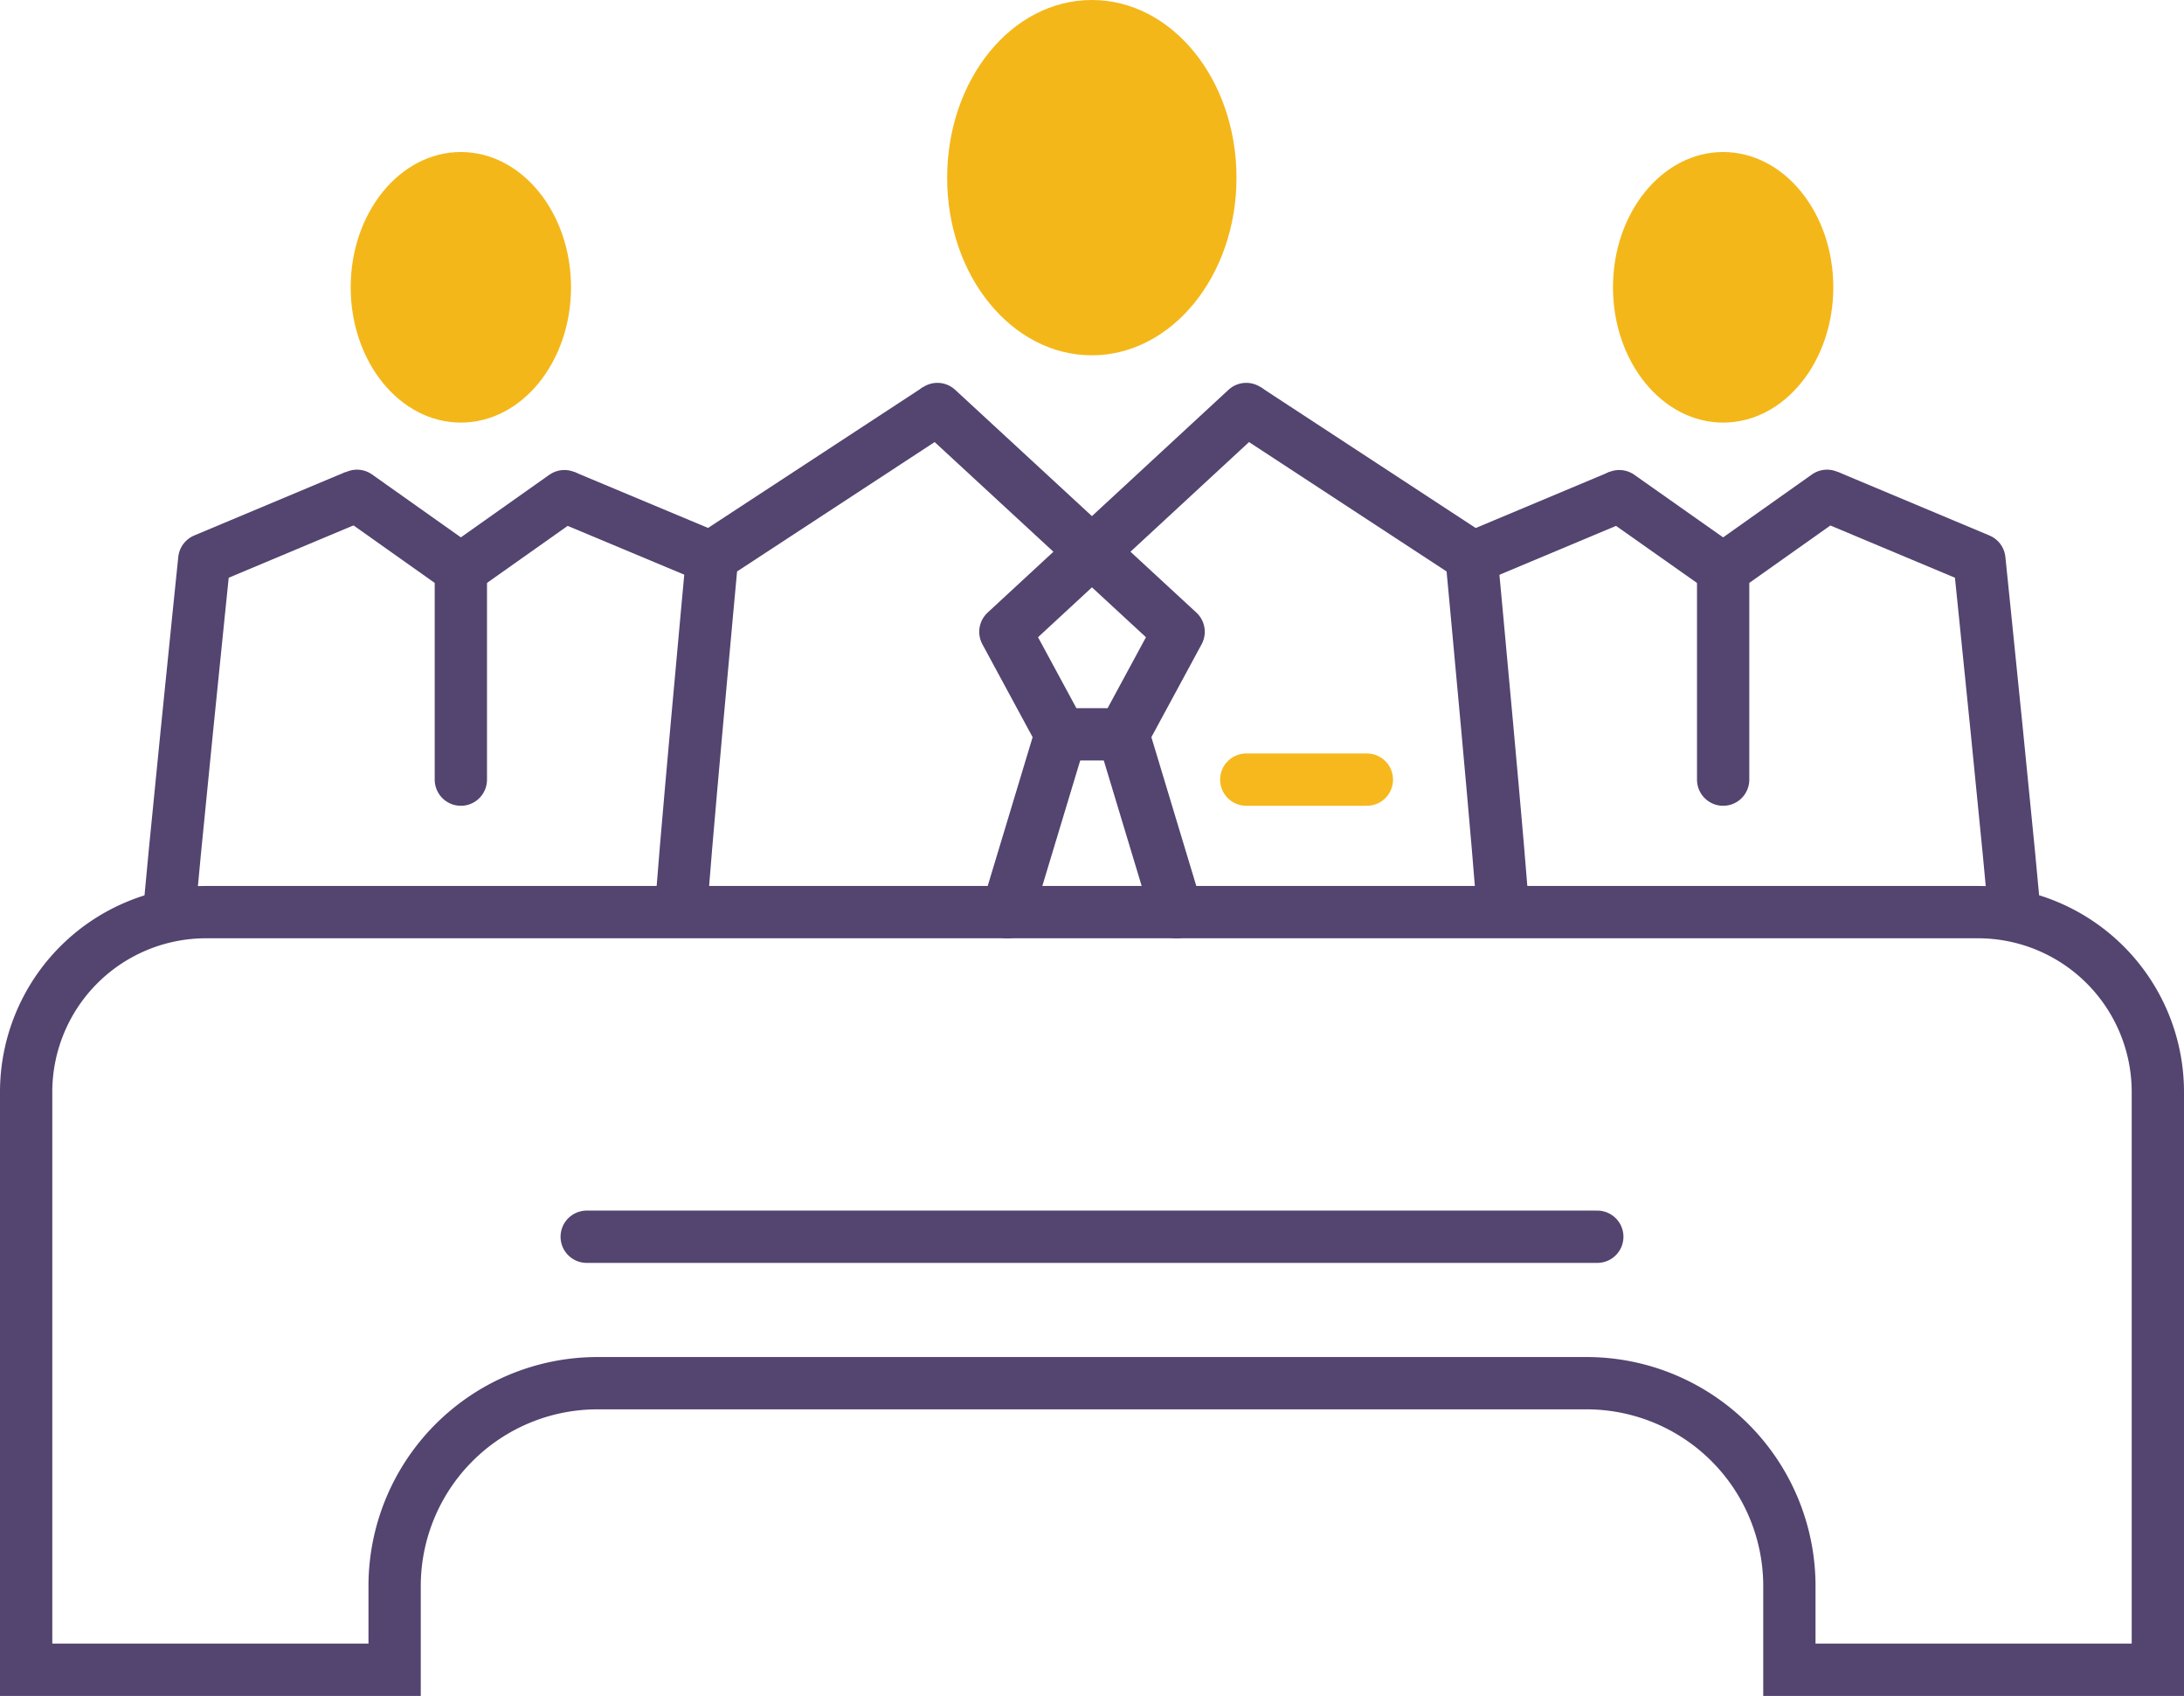 <svg xmlns="http://www.w3.org/2000/svg" viewBox="0 0 62.65 48.64"><title>client</title><path d="M19.54,26.16c0-.61.89-10.2.89-10.2l6.46-4.23" style="fill:none;stroke:#534470;stroke-linejoin:round;stroke-width:1.5px"/><line x1="30.43" y1="21.06" x2="28.89" y2="26.16" style="fill:none;stroke:#534470;stroke-linecap:round;stroke-linejoin:round;stroke-width:1.5px"/><path d="M43.11,26.16c0-.61-.9-10.2-.9-10.2l-6.46-4.23" style="fill:none;stroke:#534470;stroke-linejoin:round;stroke-width:1.5px"/><polyline points="35.75 11.73 28.84 18.12 30.43 21.06 31.32 21.06 32.22 21.06 33.81 18.12 26.89 11.73" style="fill:none;stroke:#534470;stroke-linecap:round;stroke-linejoin:round;stroke-width:1.5px"/><line x1="32.22" y1="21.06" x2="33.76" y2="26.16" style="fill:none;stroke:#534470;stroke-linecap:round;stroke-linejoin:round;stroke-width:1.5px"/><line x1="35.75" y1="22.36" x2="39.21" y2="22.36" style="fill:none;stroke:#f6b81d;stroke-linecap:round;stroke-linejoin:round;stroke-width:1.5px"/><path d="M35.47,5.1c0-2.82-1.85-5.1-4.15-5.1s-4.15,2.28-4.15,5.1,1.86,5.09,4.15,5.09S35.47,7.91,35.47,5.1Z" style="fill:#f4b71a"/><line x1="42.11" y1="16.05" x2="46.45" y2="14.23" style="fill:none;stroke:#534470;stroke-linejoin:round;stroke-width:1.5px"/><line x1="49.43" y1="16.33" x2="46.45" y2="14.23" style="fill:none;stroke:#534470;stroke-linecap:round;stroke-linejoin:round;stroke-width:1.5px"/><path d="M57.78,26.19c0-.41-1-10.14-1-10.14l-4.34-1.82" style="fill:none;stroke:#534470;stroke-linejoin:round;stroke-width:1.5px"/><polyline points="52.41 14.22 49.43 16.33 49.43 22.36" style="fill:none;stroke:#534470;stroke-linecap:round;stroke-linejoin:round;stroke-width:1.5px"/><ellipse cx="49.43" cy="8.24" rx="3.16" ry="3.88" style="fill:#f4b71a"/><line x1="20.54" y1="16.05" x2="16.19" y2="14.23" style="fill:none;stroke:#534470;stroke-linejoin:round;stroke-width:1.5px"/><line x1="13.22" y1="16.33" x2="16.19" y2="14.23" style="fill:none;stroke:#534470;stroke-linecap:round;stroke-linejoin:round;stroke-width:1.5px"/><path d="M4.86,26.19c0-.41,1-10.14,1-10.14l4.34-1.82" style="fill:none;stroke:#534470;stroke-linejoin:round;stroke-width:1.5px"/><polyline points="10.24 14.22 13.22 16.33 13.22 22.36" style="fill:none;stroke:#534470;stroke-linecap:round;stroke-linejoin:round;stroke-width:1.5px"/><ellipse cx="13.22" cy="8.24" rx="3.16" ry="3.88" style="fill:#f4b71a"/><path d="M56.74,26.16H5.91A5.16,5.16,0,0,0,.75,31.32V47.89H11.32v-2.4a5.82,5.82,0,0,1,5.82-5.82H45.5a5.82,5.82,0,0,1,5.83,5.82v2.4H61.9V31.32A5.16,5.16,0,0,0,56.74,26.16Z" style="fill:none;stroke:#534470;stroke-miterlimit:10;stroke-width:1.5px"/><line x1="16.83" y1="35.47" x2="45.82" y2="35.47" style="fill:none;stroke:#534470;stroke-linecap:round;stroke-miterlimit:10;stroke-width:1.5px"/></svg>